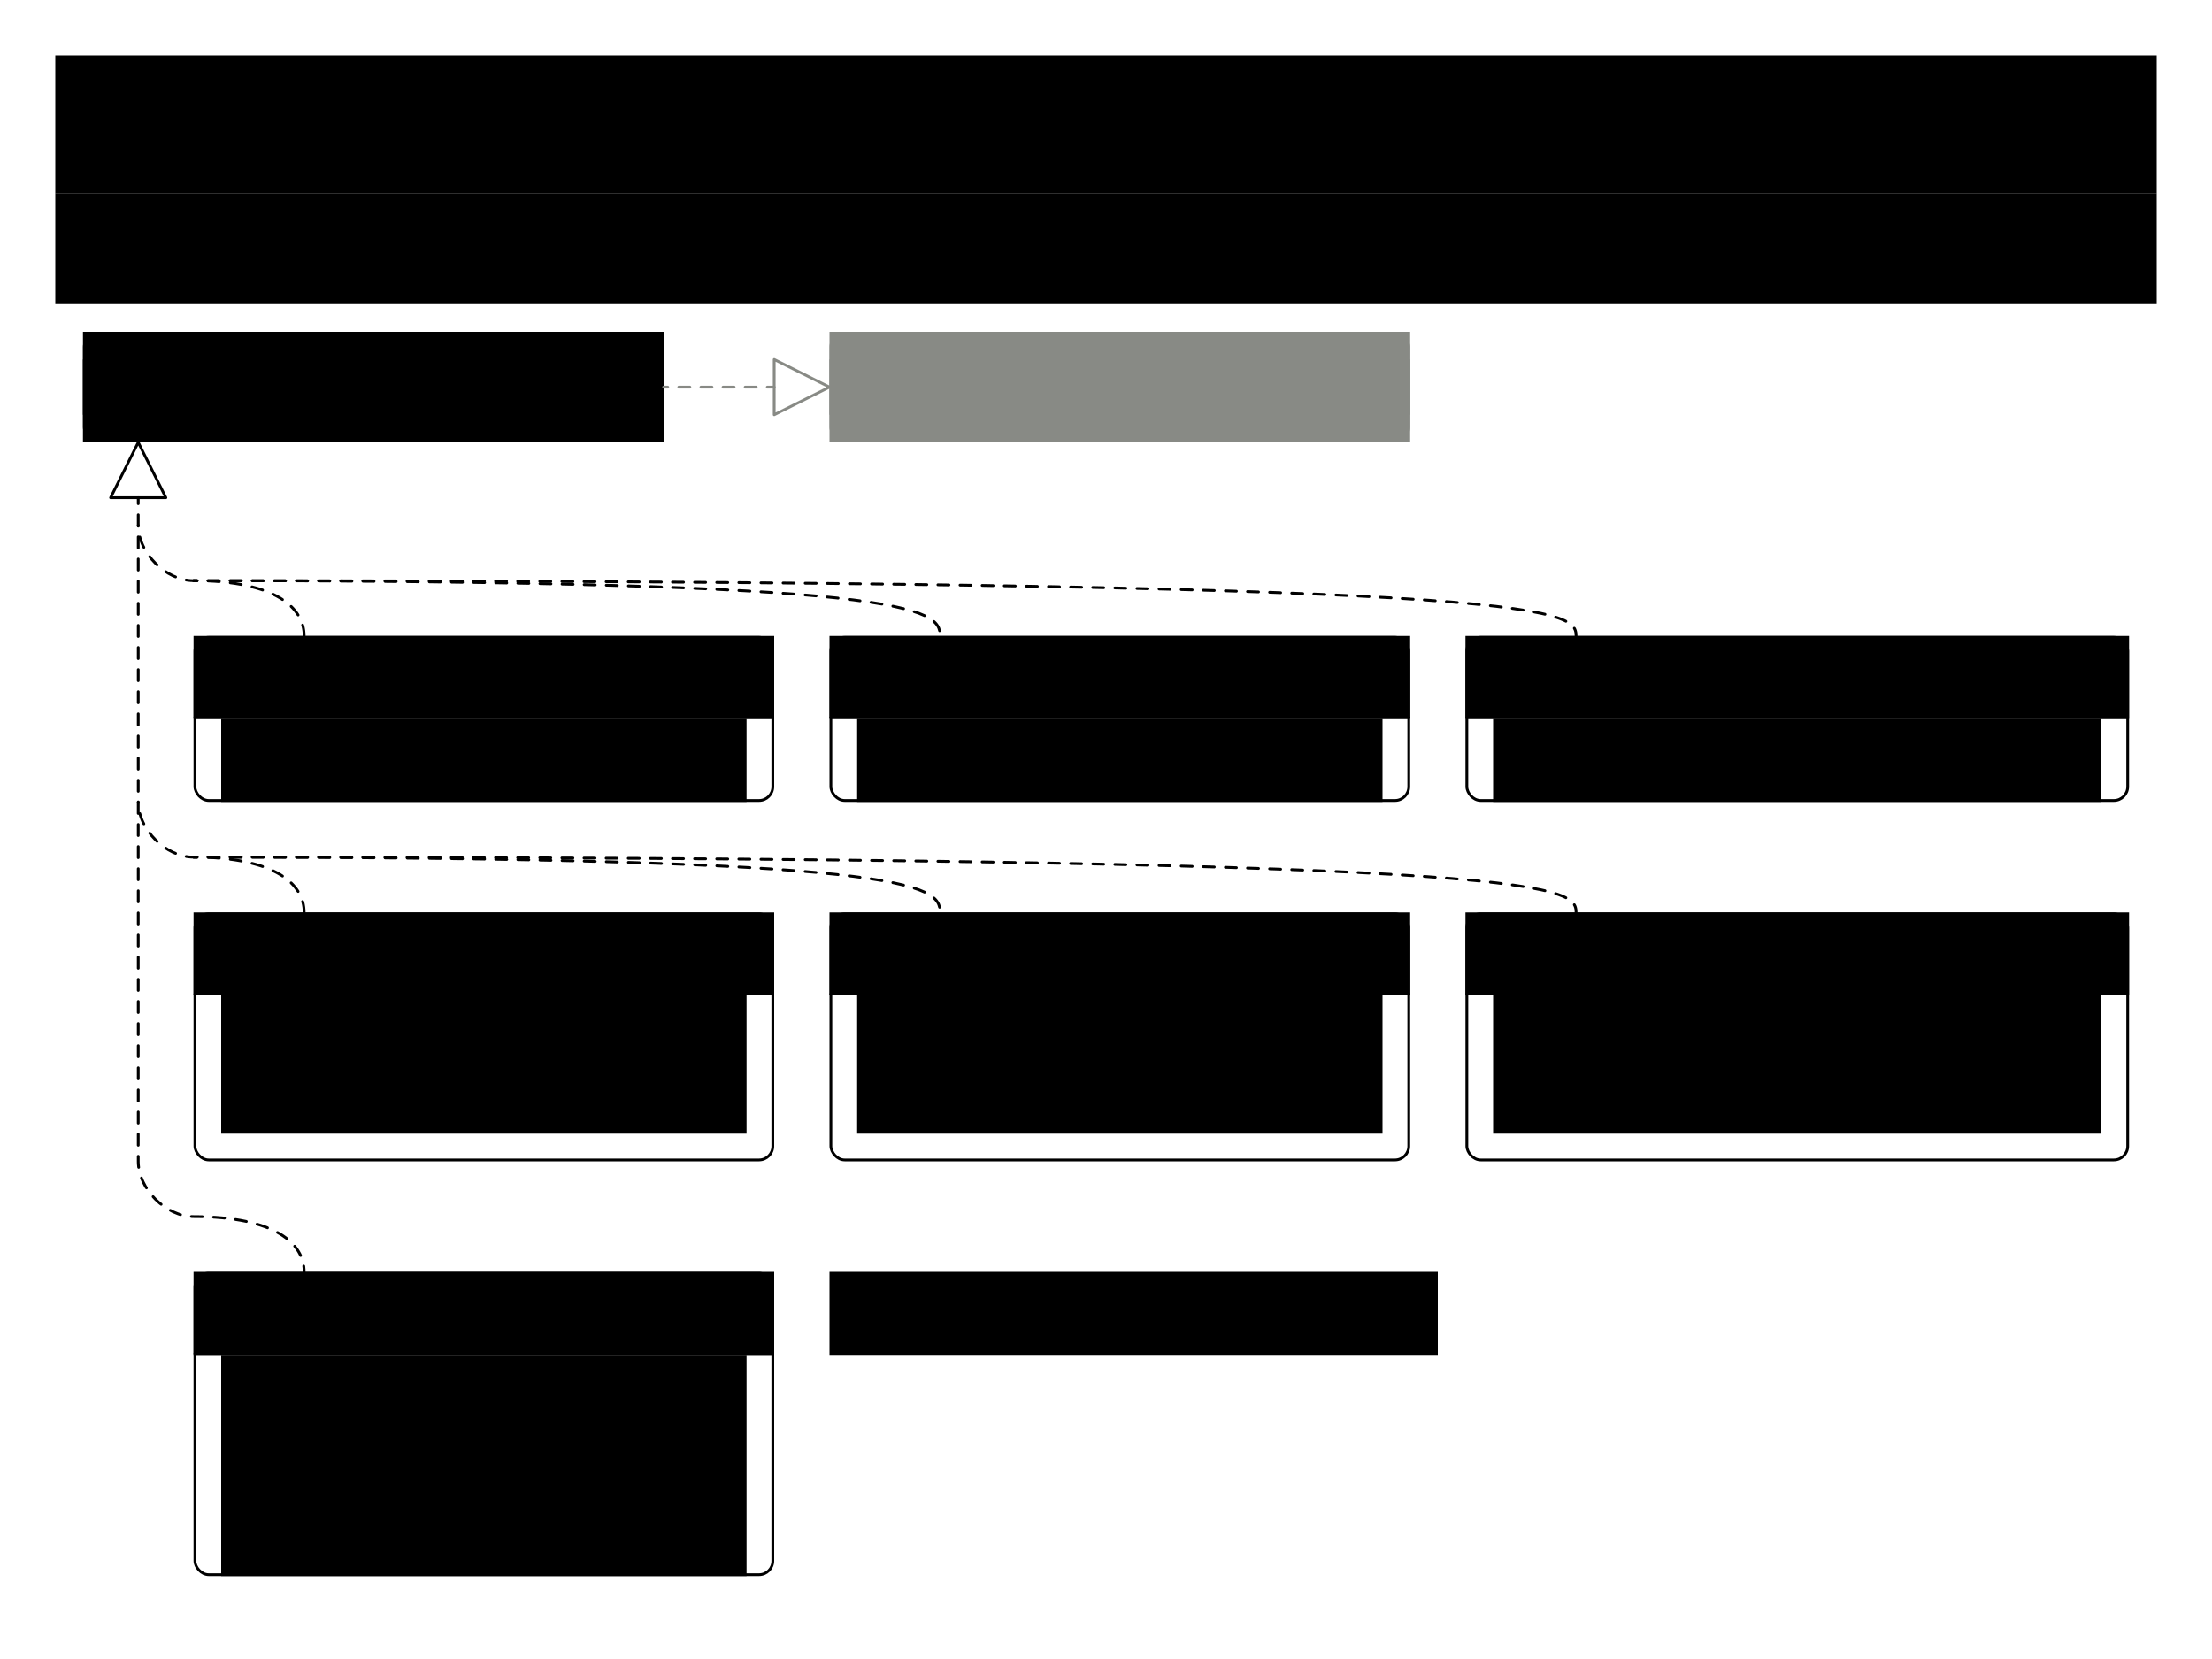<?xml version="1.0" encoding="UTF-8" standalone="no"?>
<!-- Created with Inkscape (http://www.inkscape.org/) -->

<svg
   xmlns:dc="http://purl.org/dc/elements/1.1/"
   xmlns:cc="http://creativecommons.org/ns#"
   xmlns:rdf="http://www.w3.org/1999/02/22-rdf-syntax-ns#"
   xmlns:svg="http://www.w3.org/2000/svg"
   xmlns="http://www.w3.org/2000/svg"
   xmlns:sodipodi="http://sodipodi.sourceforge.net/DTD/sodipodi-0.dtd"
   xmlns:inkscape="http://www.inkscape.org/namespaces/inkscape"
   width="800"
   height="600"
   id="svg2"
   version="1.1"
   inkscape:version="0.48.3.1 r9886"
   sodipodi:docname="scoreClassDiagram.svg"
   inkscape:export-filename="scoreClassDiagram.png"
   inkscape:export-xdpi="90"
   inkscape:export-ydpi="90">
  <defs
     id="defs4">
    <inkscape:perspective
       sodipodi:type="inkscape:persp3d"
       inkscape:vp_x="0 : 526.18109 : 1"
       inkscape:vp_y="0 : 1000 : 0"
       inkscape:vp_z="744.09448 : 526.18109 : 1"
       inkscape:persp3d-origin="372.04724 : 350.78739 : 1"
       id="perspective10" />
    <inkscape:perspective
       id="perspective3633"
       inkscape:persp3d-origin="0.5 : 0.33333333 : 1"
       inkscape:vp_z="1 : 0.5 : 1"
       inkscape:vp_y="0 : 1000 : 0"
       inkscape:vp_x="0 : 0.5 : 1"
       sodipodi:type="inkscape:persp3d" />
    <inkscape:perspective
       id="perspective3633-0"
       inkscape:persp3d-origin="0.5 : 0.33333333 : 1"
       inkscape:vp_z="1 : 0.5 : 1"
       inkscape:vp_y="0 : 1000 : 0"
       inkscape:vp_x="0 : 0.5 : 1"
       sodipodi:type="inkscape:persp3d" />
    <inkscape:perspective
       id="perspective3633-4"
       inkscape:persp3d-origin="0.5 : 0.33333333 : 1"
       inkscape:vp_z="1 : 0.5 : 1"
       inkscape:vp_y="0 : 1000 : 0"
       inkscape:vp_x="0 : 0.5 : 1"
       sodipodi:type="inkscape:persp3d" />
    <inkscape:perspective
       id="perspective3633-6"
       inkscape:persp3d-origin="0.5 : 0.33333333 : 1"
       inkscape:vp_z="1 : 0.5 : 1"
       inkscape:vp_y="0 : 1000 : 0"
       inkscape:vp_x="0 : 0.5 : 1"
       sodipodi:type="inkscape:persp3d" />
    <inkscape:perspective
       id="perspective3702"
       inkscape:persp3d-origin="0.5 : 0.33333333 : 1"
       inkscape:vp_z="1 : 0.5 : 1"
       inkscape:vp_y="0 : 1000 : 0"
       inkscape:vp_x="0 : 0.5 : 1"
       sodipodi:type="inkscape:persp3d" />
    <inkscape:perspective
       id="perspective3740"
       inkscape:persp3d-origin="0.5 : 0.33333333 : 1"
       inkscape:vp_z="1 : 0.5 : 1"
       inkscape:vp_y="0 : 1000 : 0"
       inkscape:vp_x="0 : 0.5 : 1"
       sodipodi:type="inkscape:persp3d" />
    <inkscape:perspective
       id="perspective3775"
       inkscape:persp3d-origin="0.5 : 0.33333333 : 1"
       inkscape:vp_z="1 : 0.5 : 1"
       inkscape:vp_y="0 : 1000 : 0"
       inkscape:vp_x="0 : 0.5 : 1"
       sodipodi:type="inkscape:persp3d" />
    <inkscape:perspective
       id="perspective3775-7"
       inkscape:persp3d-origin="0.5 : 0.33333333 : 1"
       inkscape:vp_z="1 : 0.5 : 1"
       inkscape:vp_y="0 : 1000 : 0"
       inkscape:vp_x="0 : 0.5 : 1"
       sodipodi:type="inkscape:persp3d" />
    <inkscape:perspective
       id="perspective3775-4"
       inkscape:persp3d-origin="0.5 : 0.33333333 : 1"
       inkscape:vp_z="1 : 0.5 : 1"
       inkscape:vp_y="0 : 1000 : 0"
       inkscape:vp_x="0 : 0.5 : 1"
       sodipodi:type="inkscape:persp3d" />
    <inkscape:perspective
       id="perspective3775-75"
       inkscape:persp3d-origin="0.5 : 0.33333333 : 1"
       inkscape:vp_z="1 : 0.5 : 1"
       inkscape:vp_y="0 : 1000 : 0"
       inkscape:vp_x="0 : 0.5 : 1"
       sodipodi:type="inkscape:persp3d" />
    <inkscape:perspective
       id="perspective3896"
       inkscape:persp3d-origin="0.5 : 0.33333333 : 1"
       inkscape:vp_z="1 : 0.5 : 1"
       inkscape:vp_y="0 : 1000 : 0"
       inkscape:vp_x="0 : 0.5 : 1"
       sodipodi:type="inkscape:persp3d" />
    <inkscape:perspective
       id="perspective3896-4"
       inkscape:persp3d-origin="0.5 : 0.33333333 : 1"
       inkscape:vp_z="1 : 0.5 : 1"
       inkscape:vp_y="0 : 1000 : 0"
       inkscape:vp_x="0 : 0.5 : 1"
       sodipodi:type="inkscape:persp3d" />
    <inkscape:perspective
       id="perspective3927"
       inkscape:persp3d-origin="0.5 : 0.33333333 : 1"
       inkscape:vp_z="1 : 0.5 : 1"
       inkscape:vp_y="0 : 1000 : 0"
       inkscape:vp_x="0 : 0.5 : 1"
       sodipodi:type="inkscape:persp3d" />
    <inkscape:perspective
       id="perspective3927-3"
       inkscape:persp3d-origin="0.5 : 0.33333333 : 1"
       inkscape:vp_z="1 : 0.5 : 1"
       inkscape:vp_y="0 : 1000 : 0"
       inkscape:vp_x="0 : 0.5 : 1"
       sodipodi:type="inkscape:persp3d" />
    <inkscape:perspective
       id="perspective3927-8"
       inkscape:persp3d-origin="0.5 : 0.33333333 : 1"
       inkscape:vp_z="1 : 0.5 : 1"
       inkscape:vp_y="0 : 1000 : 0"
       inkscape:vp_x="0 : 0.5 : 1"
       sodipodi:type="inkscape:persp3d" />
    <inkscape:perspective
       id="perspective4002"
       inkscape:persp3d-origin="0.5 : 0.33333333 : 1"
       inkscape:vp_z="1 : 0.5 : 1"
       inkscape:vp_y="0 : 1000 : 0"
       inkscape:vp_x="0 : 0.5 : 1"
       sodipodi:type="inkscape:persp3d" />
    <inkscape:perspective
       id="perspective4002-7"
       inkscape:persp3d-origin="0.5 : 0.33333333 : 1"
       inkscape:vp_z="1 : 0.5 : 1"
       inkscape:vp_y="0 : 1000 : 0"
       inkscape:vp_x="0 : 0.5 : 1"
       sodipodi:type="inkscape:persp3d" />
    <inkscape:perspective
       id="perspective4002-2"
       inkscape:persp3d-origin="0.5 : 0.33333333 : 1"
       inkscape:vp_z="1 : 0.5 : 1"
       inkscape:vp_y="0 : 1000 : 0"
       inkscape:vp_x="0 : 0.5 : 1"
       sodipodi:type="inkscape:persp3d" />
    <inkscape:perspective
       id="perspective4077"
       inkscape:persp3d-origin="0.5 : 0.33333333 : 1"
       inkscape:vp_z="1 : 0.5 : 1"
       inkscape:vp_y="0 : 1000 : 0"
       inkscape:vp_x="0 : 0.5 : 1"
       sodipodi:type="inkscape:persp3d" />
    <inkscape:perspective
       id="perspective4077-4"
       inkscape:persp3d-origin="0.5 : 0.33333333 : 1"
       inkscape:vp_z="1 : 0.5 : 1"
       inkscape:vp_y="0 : 1000 : 0"
       inkscape:vp_x="0 : 0.5 : 1"
       sodipodi:type="inkscape:persp3d" />
    <inkscape:perspective
       id="perspective4077-46"
       inkscape:persp3d-origin="0.5 : 0.33333333 : 1"
       inkscape:vp_z="1 : 0.5 : 1"
       inkscape:vp_y="0 : 1000 : 0"
       inkscape:vp_x="0 : 0.5 : 1"
       sodipodi:type="inkscape:persp3d" />
    <inkscape:perspective
       id="perspective4152"
       inkscape:persp3d-origin="0.5 : 0.33333333 : 1"
       inkscape:vp_z="1 : 0.5 : 1"
       inkscape:vp_y="0 : 1000 : 0"
       inkscape:vp_x="0 : 0.5 : 1"
       sodipodi:type="inkscape:persp3d" />
    <inkscape:perspective
       id="perspective4152-7"
       inkscape:persp3d-origin="0.5 : 0.33333333 : 1"
       inkscape:vp_z="1 : 0.5 : 1"
       inkscape:vp_y="0 : 1000 : 0"
       inkscape:vp_x="0 : 0.5 : 1"
       sodipodi:type="inkscape:persp3d" />
    <inkscape:perspective
       id="perspective4152-0"
       inkscape:persp3d-origin="0.5 : 0.33333333 : 1"
       inkscape:vp_z="1 : 0.5 : 1"
       inkscape:vp_y="0 : 1000 : 0"
       inkscape:vp_x="0 : 0.5 : 1"
       sodipodi:type="inkscape:persp3d" />
    <inkscape:perspective
       id="perspective4227"
       inkscape:persp3d-origin="0.5 : 0.33333333 : 1"
       inkscape:vp_z="1 : 0.5 : 1"
       inkscape:vp_y="0 : 1000 : 0"
       inkscape:vp_x="0 : 0.5 : 1"
       sodipodi:type="inkscape:persp3d" />
    <inkscape:perspective
       id="perspective4227-1"
       inkscape:persp3d-origin="0.5 : 0.33333333 : 1"
       inkscape:vp_z="1 : 0.5 : 1"
       inkscape:vp_y="0 : 1000 : 0"
       inkscape:vp_x="0 : 0.5 : 1"
       sodipodi:type="inkscape:persp3d" />
    <inkscape:perspective
       id="perspective4227-3"
       inkscape:persp3d-origin="0.5 : 0.33333333 : 1"
       inkscape:vp_z="1 : 0.5 : 1"
       inkscape:vp_y="0 : 1000 : 0"
       inkscape:vp_x="0 : 0.5 : 1"
       sodipodi:type="inkscape:persp3d" />
    <inkscape:perspective
       id="perspective2987"
       inkscape:persp3d-origin="0.5 : 0.33333333 : 1"
       inkscape:vp_z="1 : 0.5 : 1"
       inkscape:vp_y="0 : 1000 : 0"
       inkscape:vp_x="0 : 0.5 : 1"
       sodipodi:type="inkscape:persp3d" />
    <inkscape:perspective
       id="perspective3018"
       inkscape:persp3d-origin="0.5 : 0.33333333 : 1"
       inkscape:vp_z="1 : 0.5 : 1"
       inkscape:vp_y="0 : 1000 : 0"
       inkscape:vp_x="0 : 0.5 : 1"
       sodipodi:type="inkscape:persp3d" />
    <inkscape:perspective
       id="perspective3049"
       inkscape:persp3d-origin="0.5 : 0.33333333 : 1"
       inkscape:vp_z="1 : 0.5 : 1"
       inkscape:vp_y="0 : 1000 : 0"
       inkscape:vp_x="0 : 0.5 : 1"
       sodipodi:type="inkscape:persp3d" />
  </defs>
  <sodipodi:namedview
     id="base"
     pagecolor="#ffffff"
     bordercolor="#666666"
     borderopacity="1.0"
     inkscape:pageopacity="1"
     inkscape:pageshadow="2"
     inkscape:zoom="1.315"
     inkscape:cx="446.76806"
     inkscape:cy="300"
     inkscape:document-units="px"
     inkscape:current-layer="layer1"
     showgrid="true"
     width="800px"
     borderlayer="true"
     gridtolerance="10"
     inkscape:window-width="1680"
     inkscape:window-height="991"
     inkscape:window-x="1680"
     inkscape:window-y="27"
     inkscape:window-maximized="1"
     inkscape:snap-grids="true"
     inkscape:snap-bbox="false"
     showguides="true"
     inkscape:guide-bbox="true">
    <inkscape:grid
       empspacing="10"
       visible="true"
       enabled="true"
       snapvisiblegridlinesonly="true"
       spacingx="10px"
       spacingy="10px"
       dotted="true"
       type="xygrid"
       id="grid2845" />
  </sodipodi:namedview>
  <g
     inkscape:label="Base"
     inkscape:groupmode="layer"
     id="layer1"
     transform="translate(0,-452.362)">
    <g
       id="g3709"
       transform="translate(0,20)" />
    <flowRoot
       xml:space="preserve"
       id="flowRoot4157"
       style="fill:black;stroke:none;stroke-opacity:1;stroke-width:1px;stroke-linejoin:miter;stroke-linecap:butt;fill-opacity:1;font-family:Sans;font-style:normal;font-weight:normal;font-size:40px;line-height:125%;letter-spacing:0px;word-spacing:0px"><flowRegion
         id="flowRegion4159"><rect
           id="rect4161"
           width="10.955"
           height="72.472"
           x="16.011"
           y="-53.933" /></flowRegion><flowPara
         id="flowPara4163" /></flowRoot>    <flowRoot
       transform="translate(-20,382.362)"
       xml:space="preserve"
       id="flowRoot4302-6"
       style="font-size:16px;font-style:normal;font-variant:normal;font-weight:normal;font-stretch:normal;text-align:center;line-height:125%;writing-mode:lr-tb;text-anchor:middle;fill:#000000;fill-opacity:1;stroke:none;display:inline;font-family:Arial;-inkscape-font-specification:Arial"><flowRegion
         id="flowRegion4304-7"><rect
           id="rect4306-3"
           width="760"
           height="40"
           x="40"
           y="140"
           style="font-size:16px;text-align:center;text-anchor:middle" /></flowRegion><flowPara
         id="flowPara3347">Choose a Score implementation or write a custom one</flowPara></flowRoot>    <flowRoot
       xml:space="preserve"
       id="flowRoot4302-2"
       style="font-size:36px;font-style:normal;font-variant:normal;font-weight:normal;font-stretch:normal;text-align:center;line-height:125%;writing-mode:lr-tb;text-anchor:middle;fill:#000000;fill-opacity:1;stroke:none;display:inline;font-family:Arial;-inkscape-font-specification:Arial"
       transform="translate(-20,262.362)"><flowRegion
         id="flowRegion4304-1"><rect
           id="rect4306-8"
           width="760"
           height="50"
           x="40"
           y="210"
           style="font-size:36px;text-align:center;text-anchor:middle" /></flowRegion><flowPara
         id="flowPara3319">Score class diagram</flowPara></flowRoot>    <rect
       ry="5"
       rx="5"
       y="572.862"
       x="30.5"
       height="39"
       width="209"
       id="rect3368"
       style="fill:none;stroke:#000000;stroke-width:1;stroke-linecap:round;stroke-linejoin:round;stroke-miterlimit:4;stroke-dasharray:none" />
    <flowRoot
       style="font-size:20px;font-style:normal;font-variant:normal;font-weight:normal;font-stretch:normal;text-align:center;line-height:125%;writing-mode:lr-tb;text-anchor:middle;fill:#000000;fill-opacity:1;stroke:none;font-family:Arial;-inkscape-font-specification:Arial"
       id="flowRoot3370"
       xml:space="preserve"
       transform="translate(-310,548.585)"><flowRegion
         id="flowRegion3372"><rect
           style="font-size:20px"
           y="33.777"
           x="340"
           height="30"
           width="210"
           id="rect3374" /></flowRegion><flowPara
         id="flowPara3376">Score</flowPara></flowRoot>    <flowRoot
       transform="translate(-310,538.585)"
       xml:space="preserve"
       id="flowRoot3432"
       style="font-size:12px;font-style:normal;font-variant:normal;font-weight:normal;font-stretch:normal;text-align:center;line-height:125%;writing-mode:lr-tb;text-anchor:middle;fill:#000000;fill-opacity:1;stroke:none;font-family:Arial;-inkscape-font-specification:Arial"><flowRegion
         id="flowRegion3434"><rect
           id="rect3436"
           width="210"
           height="30"
           x="340"
           y="33.777"
           style="font-size:12px" /></flowRegion><flowPara
         id="flowPara3438">&lt;&lt;interface&gt;&gt;</flowPara></flowRoot>  </g>
  <g
     inkscape:groupmode="layer"
     id="layer2"
     inkscape:label="Comparable"
     style="display:inline">
    <path
       style="color:#000000;fill:none;stroke:#888a85;stroke-width:1;stroke-linecap:round;stroke-linejoin:round;stroke-miterlimit:4;stroke-opacity:1;stroke-dasharray:4, 4;stroke-dashoffset:2.5;marker:none;visibility:visible;display:inline;overflow:visible;enable-background:accumulate"
       d="m 240,140 40,0"
       id="path4245"
       inkscape:connector-curvature="0" />
    <rect
       style="fill:none;stroke:#888a85;stroke-width:1;stroke-linecap:round;stroke-linejoin:round;stroke-miterlimit:4;stroke-dasharray:none"
       id="rect3388"
       width="209"
       height="39"
       x="300.5"
       y="120.5"
       rx="5"
       ry="5" />
    <flowRoot
       transform="translate(-40,96.223)"
       xml:space="preserve"
       id="flowRoot3390"
       style="font-size:20px;font-style:normal;font-variant:normal;font-weight:normal;font-stretch:normal;text-align:center;line-height:125%;writing-mode:lr-tb;text-anchor:middle;fill:#888a85;fill-opacity:1;stroke:none;font-family:Arial;-inkscape-font-specification:Arial"><flowRegion
         id="flowRegion3392"><rect
           id="rect3394"
           width="210"
           height="30"
           x="340"
           y="33.777"
           style="font-size:20px;fill:#888a85" /></flowRegion><flowPara
         id="flowPara3396">Comparable</flowPara></flowRoot>    <flowRoot
       style="font-size:12px;font-style:normal;font-variant:normal;font-weight:normal;font-stretch:normal;text-align:center;line-height:125%;writing-mode:lr-tb;text-anchor:middle;fill:#888a85;fill-opacity:1;stroke:none;font-family:Arial;-inkscape-font-specification:Arial"
       id="flowRoot3440"
       xml:space="preserve"
       transform="translate(-40,86.223)"><flowRegion
         id="flowRegion3442"><rect
           style="font-size:12px;fill:#888a85"
           y="33.777"
           x="340"
           height="30"
           width="210"
           id="rect3444" /></flowRegion><flowPara
         id="flowPara3446">&lt;&lt;interface&gt;&gt;</flowPara></flowRoot>    <path
       style="color:#000000;fill:none;stroke:#888a85;stroke-width:1px;stroke-linecap:round;stroke-linejoin:round;stroke-miterlimit:4;stroke-opacity:1;stroke-dasharray:none;stroke-dashoffset:0;marker:none;visibility:visible;display:inline;overflow:visible;enable-background:accumulate"
       d="m 280,140 0,-10 20,10 -20,10 z"
       id="path4243"
       inkscape:connector-curvature="0" />
  </g>
  <g
     inkscape:groupmode="layer"
     id="layer3"
     inkscape:label="int">
    <rect
       style="fill:none;stroke:#000000;stroke-width:1;stroke-linecap:round;stroke-linejoin:round;stroke-miterlimit:4;stroke-dasharray:none"
       id="rect2851-41-9"
       width="209"
       height="59"
       x="70.5"
       y="230.5"
       rx="5"
       ry="5" />
    <flowRoot
       transform="translate(-270,196.223)"
       xml:space="preserve"
       id="flowRoot3985-1"
       style="font-size:20px;font-style:normal;font-variant:normal;font-weight:normal;font-stretch:normal;text-align:center;line-height:125%;writing-mode:lr-tb;text-anchor:middle;fill:#000000;fill-opacity:1;stroke:none;font-family:Arial;-inkscape-font-specification:Arial"><flowRegion
         id="flowRegion3987-3"><rect
           id="rect3989-1"
           width="210"
           height="30"
           x="340"
           y="33.777"
           style="font-size:20px" /></flowRegion><flowPara
         id="flowPara3991-1">SimpleScore</flowPara></flowRoot>    <path
       sodipodi:nodetypes="cc"
       style="color:#000000;fill:none;stroke:#000000;stroke-width:1px;stroke-linecap:round;stroke-linejoin:round;stroke-miterlimit:4;stroke-opacity:1;stroke-dasharray:none;stroke-dashoffset:0;marker:none;visibility:visible;display:inline;overflow:visible;enable-background:accumulate"
       d="m 70.5,259.5 209,0"
       id="path3478"
       inkscape:connector-curvature="0" />
    <flowRoot
       transform="translate(-260,226.223)"
       xml:space="preserve"
       id="flowRoot3985-1-9"
       style="font-size:20px;font-style:normal;font-variant:normal;font-weight:normal;font-stretch:normal;text-align:start;line-height:125%;writing-mode:lr-tb;text-anchor:start;fill:#000000;fill-opacity:1;stroke:none;font-family:Arial;-inkscape-font-specification:Arial"><flowRegion
         id="flowRegion3987-3-7"><rect
           id="rect3989-1-5"
           width="190"
           height="30"
           x="340"
           y="33.777"
           style="font-size:20px;text-align:start;text-anchor:start" /></flowRegion><flowPara
         id="flowPara4342">score : int</flowPara></flowRoot>    <rect
       ry="5"
       rx="5"
       y="330.5"
       x="70.5"
       height="89"
       width="209"
       id="rect3234"
       style="fill:none;stroke:#000000;stroke-width:1;stroke-linecap:round;stroke-linejoin:round;stroke-miterlimit:4;stroke-dasharray:none" />
    <flowRoot
       style="font-size:20px;font-style:normal;font-variant:normal;font-weight:normal;font-stretch:normal;text-align:center;line-height:125%;writing-mode:lr-tb;text-anchor:middle;fill:#000000;fill-opacity:1;stroke:none;font-family:Arial;-inkscape-font-specification:Arial"
       id="flowRoot3236"
       xml:space="preserve"
       transform="translate(-270,296.223)"><flowRegion
         id="flowRegion3238"><rect
           style="font-size:20px"
           y="33.777"
           x="340"
           height="30"
           width="210"
           id="rect3240" /></flowRegion><flowPara
         id="flowPara3242">HardSoftScore</flowPara></flowRoot>    <path
       inkscape:connector-curvature="0"
       id="path3244"
       d="m 70.5,359.5 209,0"
       style="color:#000000;fill:none;stroke:#000000;stroke-width:1px;stroke-linecap:round;stroke-linejoin:round;stroke-miterlimit:4;stroke-opacity:1;stroke-dasharray:none;stroke-dashoffset:0;marker:none;visibility:visible;display:inline;overflow:visible;enable-background:accumulate"
       sodipodi:nodetypes="cc" />
    <flowRoot
       style="font-size:20px;font-style:normal;font-variant:normal;font-weight:normal;font-stretch:normal;text-align:start;line-height:125%;writing-mode:lr-tb;text-anchor:start;fill:#000000;fill-opacity:1;stroke:none;font-family:Arial;-inkscape-font-specification:Arial"
       id="flowRoot3246"
       xml:space="preserve"
       transform="translate(-260,326.223)"><flowRegion
         id="flowRegion3248"><rect
           style="font-size:20px;text-align:start;text-anchor:start"
           y="33.777"
           x="340"
           height="50"
           width="190"
           id="rect3250" /></flowRegion><flowPara
         id="flowPara3252">hardScore : int</flowPara><flowPara
         id="flowPara3294">softScore : int</flowPara></flowRoot>    <rect
       style="fill:none;stroke:#000000;stroke-width:1;stroke-linecap:round;stroke-linejoin:round;stroke-miterlimit:4;stroke-dasharray:none"
       id="rect3300"
       width="209"
       height="109"
       x="70.5"
       y="460.5"
       rx="5"
       ry="5" />
    <flowRoot
       transform="translate(-270,426.223)"
       xml:space="preserve"
       id="flowRoot3302"
       style="font-size:20px;font-style:normal;font-variant:normal;font-weight:normal;font-stretch:normal;text-align:center;line-height:125%;writing-mode:lr-tb;text-anchor:middle;fill:#000000;fill-opacity:1;stroke:none;font-family:Arial;-inkscape-font-specification:Arial"><flowRegion
         id="flowRegion3304"><rect
           id="rect3306"
           width="210"
           height="30"
           x="340"
           y="33.777"
           style="font-size:20px" /></flowRegion><flowPara
         id="flowPara3308">HardMediumSoftScore</flowPara></flowRoot>    <path
       sodipodi:nodetypes="cc"
       style="color:#000000;fill:none;stroke:#000000;stroke-width:1px;stroke-linecap:round;stroke-linejoin:round;stroke-miterlimit:4;stroke-opacity:1;stroke-dasharray:none;stroke-dashoffset:0;marker:none;visibility:visible;display:inline;overflow:visible;enable-background:accumulate"
       d="m 70.5,489.5 209,0"
       id="path3310"
       inkscape:connector-curvature="0" />
    <flowRoot
       transform="translate(-260,456.223)"
       xml:space="preserve"
       id="flowRoot3312"
       style="font-size:20px;font-style:normal;font-variant:normal;font-weight:normal;font-stretch:normal;text-align:start;line-height:125%;writing-mode:lr-tb;text-anchor:start;fill:#000000;fill-opacity:1;stroke:none;font-family:Arial;-inkscape-font-specification:Arial"><flowRegion
         id="flowRegion3314"><rect
           id="rect3316"
           width="190"
           height="80"
           x="340"
           y="33.777"
           style="font-size:20px;text-align:start;text-anchor:start" /></flowRegion><flowPara
         id="flowPara3318">hardScore : int</flowPara><flowPara
         id="flowPara3366">mediumScore: int</flowPara><flowPara
         id="flowPara3320">softScore : int</flowPara></flowRoot>    <path
       style="color:#000000;fill:none;stroke:#000000;stroke-width:1;stroke-linecap:round;stroke-linejoin:round;stroke-miterlimit:4;stroke-opacity:1;stroke-dasharray:4, 4;stroke-dashoffset:1.9;marker:none;visibility:visible;display:inline;overflow:visible;enable-background:accumulate"
       d="M 110,460 C 110,450 100,440 70,440 60,440 50,430 50,420 L 50,180"
       id="path3454"
       inkscape:connector-curvature="0"
       sodipodi:nodetypes="cssc" />
    <path
       sodipodi:nodetypes="csc"
       inkscape:connector-curvature="0"
       id="path3456"
       d="M 110,330 C 110,320 100,310 70,310 60,310 50,300 50,290"
       style="color:#000000;fill:none;stroke:#000000;stroke-width:1;stroke-linecap:round;stroke-linejoin:round;stroke-miterlimit:4;stroke-opacity:1;stroke-dasharray:4, 4;stroke-dashoffset:0;marker:none;visibility:visible;display:inline;overflow:visible;enable-background:accumulate" />
    <path
       style="color:#000000;fill:none;stroke:#000000;stroke-width:1;stroke-linecap:round;stroke-linejoin:round;stroke-miterlimit:4;stroke-opacity:1;stroke-dasharray:4, 4;stroke-dashoffset:0;marker:none;visibility:visible;display:inline;overflow:visible;enable-background:accumulate"
       d="M 110,230 C 110,220 100,210 70,210 60,210 50,200 50,190"
       id="path4230"
       inkscape:connector-curvature="0"
       sodipodi:nodetypes="csc" />
    <path
       style="fill:none;stroke:#000000;stroke-width:1;stroke-linecap:round;stroke-linejoin:round;stroke-miterlimit:4"
       d="m 50,160 10,20 -20,0 z"
       id="rect4240"
       inkscape:connector-curvature="0"
       sodipodi:nodetypes="cccc" />
  </g>
  <g
     inkscape:groupmode="layer"
     id="layer4"
     inkscape:label="long and BigDecimal"
     style="display:inline">
    <rect
       ry="5"
       rx="5"
       y="230.5"
       x="300.5"
       height="59"
       width="209"
       id="rect3190"
       style="fill:none;stroke:#000000;stroke-width:1;stroke-linecap:round;stroke-linejoin:round;stroke-miterlimit:4;stroke-dasharray:none" />
    <flowRoot
       style="font-size:20px;font-style:normal;font-variant:normal;font-weight:normal;font-stretch:normal;text-align:center;line-height:125%;writing-mode:lr-tb;text-anchor:middle;fill:#000000;fill-opacity:1;stroke:none;font-family:Arial;-inkscape-font-specification:Arial"
       id="flowRoot3192"
       xml:space="preserve"
       transform="translate(-40,196.223)"><flowRegion
         id="flowRegion3194"><rect
           style="font-size:20px"
           y="33.777"
           x="340"
           height="30"
           width="210"
           id="rect3196" /></flowRegion><flowPara
         id="flowPara3198">SimpleLongScore</flowPara></flowRoot>    <flowRoot
       style="font-size:20px;font-style:normal;font-variant:normal;font-weight:normal;font-stretch:normal;text-align:start;line-height:125%;writing-mode:lr-tb;text-anchor:start;fill:#000000;fill-opacity:1;stroke:none;font-family:Arial;-inkscape-font-specification:Arial"
       id="flowRoot3202"
       xml:space="preserve"
       transform="translate(-30,226.223)"><flowRegion
         id="flowRegion3204"><rect
           style="font-size:20px;text-align:start;text-anchor:start"
           y="33.777"
           x="340"
           height="30"
           width="190"
           id="rect3206" /></flowRegion><flowPara
         id="flowPara3208">score : long</flowPara></flowRoot>    <rect
       style="fill:none;stroke:#000000;stroke-width:1;stroke-linecap:round;stroke-linejoin:round;stroke-miterlimit:4;stroke-dasharray:none"
       id="rect3210"
       width="239"
       height="59"
       x="530.5"
       y="230.5"
       rx="5"
       ry="5" />
    <flowRoot
       transform="translate(190,196.223)"
       xml:space="preserve"
       id="flowRoot3212"
       style="font-size:20px;font-style:normal;font-variant:normal;font-weight:normal;font-stretch:normal;text-align:center;line-height:125%;writing-mode:lr-tb;text-anchor:middle;fill:#000000;fill-opacity:1;stroke:none;font-family:Arial;-inkscape-font-specification:Arial"><flowRegion
         id="flowRegion3214"><rect
           id="rect3216"
           width="240"
           height="30"
           x="340"
           y="33.777"
           style="font-size:20px" /></flowRegion><flowPara
         id="flowPara3218">SimpleBigDecimalScore</flowPara></flowRoot>    <flowRoot
       transform="translate(200,226.223)"
       xml:space="preserve"
       id="flowRoot3222"
       style="font-size:20px;font-style:normal;font-variant:normal;font-weight:normal;font-stretch:normal;text-align:start;line-height:125%;writing-mode:lr-tb;text-anchor:start;fill:#000000;fill-opacity:1;stroke:none;font-family:Arial;-inkscape-font-specification:Arial"><flowRegion
         id="flowRegion3224"><rect
           id="rect3226"
           width="220"
           height="30"
           x="340"
           y="33.777"
           style="font-size:20px;text-align:start;text-anchor:start" /></flowRegion><flowPara
         id="flowPara3228">score : BigDecimal</flowPara></flowRoot>    <path
       inkscape:connector-curvature="0"
       id="path3230"
       d="m 300.5,259.5 209,0"
       style="color:#000000;fill:none;stroke:#000000;stroke-width:1px;stroke-linecap:round;stroke-linejoin:round;stroke-miterlimit:4;stroke-opacity:1;stroke-dasharray:none;stroke-dashoffset:0;marker:none;visibility:visible;display:inline;overflow:visible;enable-background:accumulate"
       sodipodi:nodetypes="cc" />
    <path
       sodipodi:nodetypes="cc"
       style="color:#000000;fill:none;stroke:#000000;stroke-width:1px;stroke-linecap:round;stroke-linejoin:round;stroke-miterlimit:4;stroke-opacity:1;stroke-dasharray:none;stroke-dashoffset:0;marker:none;visibility:visible;display:inline;overflow:visible;enable-background:accumulate"
       d="m 530.572,259.5 238.857,0"
       id="path3232"
       inkscape:connector-curvature="0" />
    <rect
       style="fill:none;stroke:#000000;stroke-width:1;stroke-linecap:round;stroke-linejoin:round;stroke-miterlimit:4;stroke-dasharray:none"
       id="rect3254"
       width="209"
       height="89"
       x="300.5"
       y="330.5"
       rx="5"
       ry="5" />
    <flowRoot
       transform="translate(-40,296.223)"
       xml:space="preserve"
       id="flowRoot3256"
       style="font-size:20px;font-style:normal;font-variant:normal;font-weight:normal;font-stretch:normal;text-align:center;line-height:125%;writing-mode:lr-tb;text-anchor:middle;fill:#000000;fill-opacity:1;stroke:none;font-family:Arial;-inkscape-font-specification:Arial"><flowRegion
         id="flowRegion3258"><rect
           id="rect3260"
           width="210"
           height="30"
           x="340"
           y="33.777"
           style="font-size:20px" /></flowRegion><flowPara
         id="flowPara3262">HardSoftLongScore</flowPara></flowRoot>    <flowRoot
       transform="translate(-30,326.223)"
       xml:space="preserve"
       id="flowRoot3264"
       style="font-size:20px;font-style:normal;font-variant:normal;font-weight:normal;font-stretch:normal;text-align:start;line-height:125%;writing-mode:lr-tb;text-anchor:start;fill:#000000;fill-opacity:1;stroke:none;font-family:Arial;-inkscape-font-specification:Arial"><flowRegion
         id="flowRegion3266"><rect
           id="rect3268"
           width="190"
           height="50"
           x="340"
           y="33.777"
           style="font-size:20px;text-align:start;text-anchor:start" /></flowRegion><flowPara
         id="flowPara3270">hardScore : long</flowPara><flowPara
         id="flowPara3296">softScore : long</flowPara></flowRoot>    <rect
       ry="5"
       rx="5"
       y="330.5"
       x="530.5"
       height="89"
       width="239"
       id="rect3272"
       style="fill:none;stroke:#000000;stroke-width:1;stroke-linecap:round;stroke-linejoin:round;stroke-miterlimit:4;stroke-dasharray:none" />
    <flowRoot
       style="font-size:20px;font-style:normal;font-variant:normal;font-weight:normal;font-stretch:normal;text-align:center;line-height:125%;writing-mode:lr-tb;text-anchor:middle;fill:#000000;fill-opacity:1;stroke:none;font-family:Arial;-inkscape-font-specification:Arial"
       id="flowRoot3274"
       xml:space="preserve"
       transform="translate(190,296.223)"><flowRegion
         id="flowRegion3276"><rect
           style="font-size:20px"
           y="33.777"
           x="340"
           height="30"
           width="240"
           id="rect3278" /></flowRegion><flowPara
         id="flowPara3280">HardSoftBigDecimalScore</flowPara></flowRoot>    <flowRoot
       style="font-size:20px;font-style:normal;font-variant:normal;font-weight:normal;font-stretch:normal;text-align:start;line-height:125%;writing-mode:lr-tb;text-anchor:start;fill:#000000;fill-opacity:1;stroke:none;font-family:Arial;-inkscape-font-specification:Arial"
       id="flowRoot3282"
       xml:space="preserve"
       transform="translate(200,326.223)"><flowRegion
         id="flowRegion3284"><rect
           style="font-size:20px;text-align:start;text-anchor:start"
           y="33.777"
           x="340"
           height="50"
           width="220"
           id="rect3286" /></flowRegion><flowPara
         id="flowPara3288">hardScore : BigDecimal</flowPara><flowPara
         id="flowPara3298">softScore : BigDecimal</flowPara></flowRoot>    <path
       sodipodi:nodetypes="cc"
       style="color:#000000;fill:none;stroke:#000000;stroke-width:1px;stroke-linecap:round;stroke-linejoin:round;stroke-miterlimit:4;stroke-opacity:1;stroke-dasharray:none;stroke-dashoffset:0;marker:none;visibility:visible;display:inline;overflow:visible;enable-background:accumulate"
       d="m 300.5,359.5 209,0"
       id="path3290"
       inkscape:connector-curvature="0" />
    <path
       inkscape:connector-curvature="0"
       id="path3292"
       d="m 530.572,359.5 238.857,0"
       style="color:#000000;fill:none;stroke:#000000;stroke-width:1px;stroke-linecap:round;stroke-linejoin:round;stroke-miterlimit:4;stroke-opacity:1;stroke-dasharray:none;stroke-dashoffset:0;marker:none;visibility:visible;display:inline;overflow:visible;enable-background:accumulate"
       sodipodi:nodetypes="cc" />
    <path
       style="color:#000000;fill:none;stroke:#000000;stroke-width:1;stroke-linecap:round;stroke-linejoin:round;stroke-miterlimit:4;stroke-opacity:1;stroke-dasharray:4, 4;stroke-dashoffset:6.1;marker:none;visibility:visible;display:inline;overflow:visible;enable-background:accumulate"
       d="M 340,330 C 340,320 330,310 70,310"
       id="path4226"
       inkscape:connector-curvature="0"
       sodipodi:nodetypes="cc" />
    <path
       sodipodi:nodetypes="cc"
       inkscape:connector-curvature="0"
       id="path4228"
       d="M 570,330 C 570,320 560,310 70,310"
       style="color:#000000;fill:none;stroke:#000000;stroke-width:1;stroke-linecap:round;stroke-linejoin:round;stroke-miterlimit:4;stroke-opacity:1;stroke-dasharray:4, 4;stroke-dashoffset:1.1;marker:none;visibility:visible;display:inline;overflow:visible;enable-background:accumulate" />
    <path
       sodipodi:nodetypes="cc"
       inkscape:connector-curvature="0"
       id="path4232"
       d="M 340,230 C 340,220 330,210 70,210"
       style="color:#000000;fill:none;stroke:#000000;stroke-width:1;stroke-linecap:round;stroke-linejoin:round;stroke-miterlimit:4;stroke-opacity:1;stroke-dasharray:4, 4;stroke-dashoffset:6.1;marker:none;visibility:visible;display:inline;overflow:visible;enable-background:accumulate" />
    <path
       style="color:#000000;fill:none;stroke:#000000;stroke-width:1;stroke-linecap:round;stroke-linejoin:round;stroke-miterlimit:4;stroke-opacity:1;stroke-dasharray:4, 4;stroke-dashoffset:1.1;marker:none;visibility:visible;display:inline;overflow:visible;enable-background:accumulate"
       d="M 570,230 C 570,220 560,210 70,210"
       id="path4234"
       inkscape:connector-curvature="0"
       sodipodi:nodetypes="cc" />
    <flowRoot
       style="font-size:20px;font-style:normal;font-variant:normal;font-weight:normal;font-stretch:normal;text-align:center;line-height:125%;writing-mode:lr-tb;text-anchor:middle;fill:#000000;fill-opacity:1;stroke:none;font-family:Arial;-inkscape-font-specification:Arial"
       id="flowRoot4247"
       xml:space="preserve"
       transform="translate(-40,296.223)"><flowRegion
         id="flowRegion4249"><rect
           style="font-size:20px"
           y="163.777"
           x="340"
           height="30"
           width="220"
           id="rect4251" /></flowRegion><flowPara
         id="flowPara4253">...</flowPara></flowRoot>  </g>
</svg>
